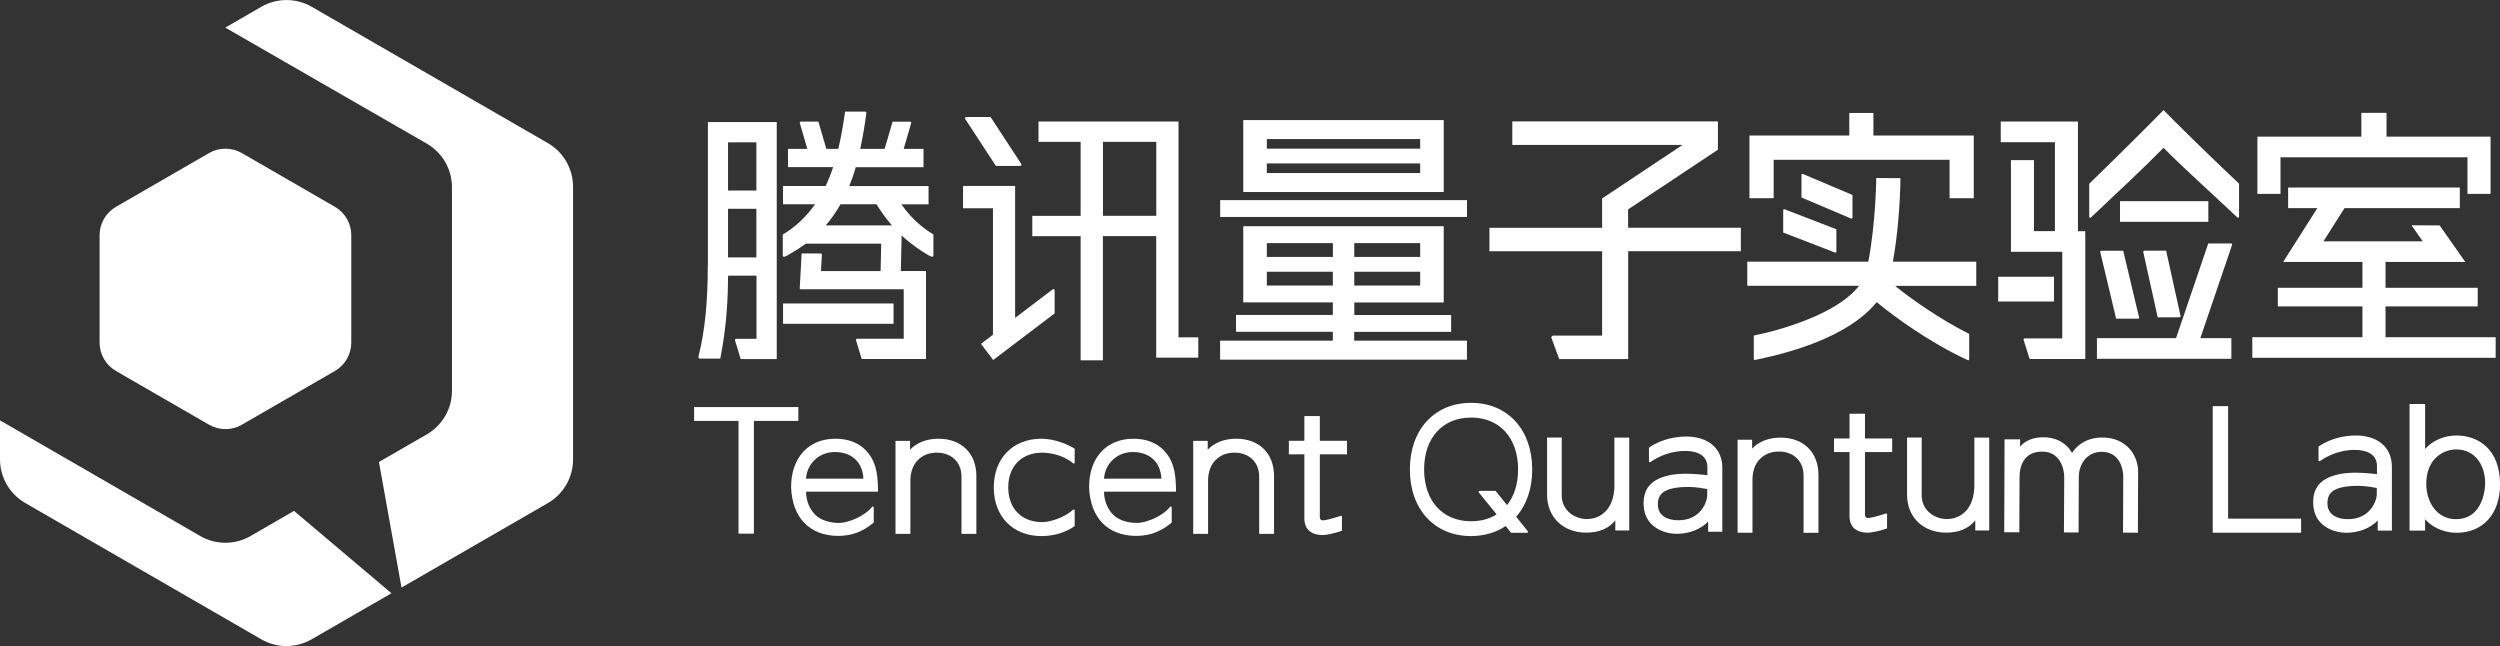 <?xml version="1.0" encoding="utf-8"?>
<!-- Generator: Adobe Illustrator 23.0.0, SVG Export Plug-In . SVG Version: 6.00 Build 0)  -->
<svg version="1.1" id="图层_1" xmlns="http://www.w3.org/2000/svg" xmlns:xlink="http://www.w3.org/1999/xlink" x="0px" y="0px"
	 viewBox="0 0 431.99 111.64" style="enable-background:new 0 0 431.99 111.64;" xml:space="preserve">
<rect x="0" y="0" width="431.99" height="111.64" fill="#333333" stroke="none"/>
<style type="text/css">
	.st0{fill:#FFFFFF;}
</style>
<g>
	<g>
		<g>
			<g>
				<polygon class="st0" points="306.48,27.61 336.88,27.61 336.88,34.25 341.06,34.25 341.06,23.42 341.05,23.42 341.05,23.42 
					323.72,23.42 323.72,19.52 319.55,19.52 319.55,23.42 302.31,23.42 302.31,23.42 302.3,23.42 302.3,34.25 306.48,34.25 				"/>
				<path class="st0" d="M320.1,37.6v-3.9c0,0,0-0.01,0-0.01l-8.57-3.63c-0.11-0.05-0.24,0.04-0.24,0.16v3.9c0,0,0,0.01,0,0.01
					l8.57,3.63C319.98,37.81,320.1,37.72,320.1,37.6z"/>
				<path class="st0" d="M308.13,36.32v3.86l8.95,3.46c0.11,0.04,0.24-0.04,0.24-0.16v-3.86l-8.95-3.46
					C308.25,36.12,308.13,36.2,308.13,36.32z"/>
				<path class="st0" d="M328.39,30.79l-4.18-0.03c0,0.08-0.07,7.63-1.37,14.45h-20.92v4.18h19.31c-3.63,4.75-13.3,7.62-18.18,8.59
					v4.06c0,0.1,0.1,0.18,0.2,0.16c11.53-2.34,17.91-6.15,21.04-9.99c2.87,2.39,9.12,6.99,15.74,10.02
					c0.11,0.05,0.24-0.03,0.24-0.16v-4.37c-5.24-2.64-10.17-6.16-12.82-8.31h14.04v-4.18h-14.4
					C328.34,38.26,328.39,31.13,328.39,30.79z"/>
			</g>
			<g>
				<polygon class="st0" points="394.06,27.18 426.37,27.18 426.37,33.5 430.36,33.5 430.36,27.18 430.36,23.61 426.37,23.61 
					412.38,23.61 412.38,19.5 408.03,19.5 408.03,23.61 394.06,23.61 390.07,23.61 390.07,27.18 390.07,33.5 394.06,33.5 				"/>
				<polygon class="st0" points="412.21,58.27 412.21,52.94 428.14,52.94 428.14,49.73 412.21,49.73 412.21,45.26 421.15,45.26 
					425.99,45.26 423.49,41.7 423.49,41.7 421.56,38.95 416.7,38.93 418.64,41.7 401.48,41.7 405.12,35.97 425.05,35.97 
					425.05,32.41 395.38,32.41 395.38,35.97 400.42,35.97 394.52,45.26 399.22,45.26 408.22,45.26 408.22,49.73 393.6,49.73 
					393.6,52.94 408.22,52.94 408.22,58.27 389.19,58.27 389.19,61.83 431.24,61.83 431.24,58.27 				"/>
			</g>
			<g>
				<path class="st0" d="M370.35,43.56l2.49,11.27h3.76c0.12,0,0.22-0.12,0.19-0.24l-2.49-11.27h-3.76
					C370.42,43.32,370.33,43.44,370.35,43.56z"/>
				<path class="st0" d="M362.91,43.54l2.75,11.53h3.8c0.11,0,0.19-0.1,0.17-0.21l-2.75-11.53h-3.8
					C362.97,43.32,362.89,43.43,362.91,43.54z"/>
				<path class="st0" d="M373.85,19.02c-1.49,1.55-7.17,7.23-12.84,12.73v5.7c0,0.15,0.18,0.23,0.29,0.13
					c4.46-4.19,9.36-8.78,12.55-12.04c3.19,3.25,8.29,7.83,12.74,12.02c0.12,0.11,0.31,0.03,0.31-0.14v-5.68
					C381.11,26.28,375.35,20.57,373.85,19.02z"/>
				<rect x="366.33" y="34.76" class="st0" width="15.26" height="3.57"/>
				<path class="st0" d="M360.32,39.95h-1.26V24.57v-3.57h-3.98h-9.36v3.57h9.36v15.37h-3.62V27.67h-3.98v12.27v2.9v0.67h8.87v14.96
					h-6.48c-0.14,0-0.24,0.13-0.2,0.26l1.04,3.3h9.61v-0.04h0.01V40.8h-0.01V39.95z"/>
				<path class="st0" d="M385.5,42.07h-3.92l-5.57,16.36h-13.67V62h23.23v-3.57h-5.36l5.48-16.1
					C385.74,42.2,385.64,42.07,385.5,42.07z"/>
				<rect x="345.28" y="47.82" class="st0" width="9.64" height="4.28"/>
			</g>
			<g>
				<rect x="135.31" y="52.44" class="st0" width="19.09" height="3.51"/>
				<path class="st0" d="M122.3,45.95c0,6.38-0.51,11.22-1.57,15.51c-0.11,0.4,0.01,0.5,0.22,0.5c0.07,0,2.92,0,3.51,0
					c1.17-5.89,1.33-10.78,1.35-14.33h4.91v10.91h-3.48c-0.17,0-0.3,0.11-0.21,0.35l0.96,3.15h6.23V21.09h-11.9V45.95z M125.8,24.59
					h4.9v8.33h-4.9V24.59z M125.8,36.08h4.9v8.4h-4.9V36.08z"/>
				<path class="st0" d="M155.75,35.31h4.7v-3.16h-13.7c0.41-1.01,0.79-2.09,1.12-3.26h11.71v-3.16h-3.43
					c0.57-1.95,1.25-4.25,1.28-4.39c0.07-0.23-0.05-0.32-0.21-0.32h-2.98l-1.38,4.71h-4.21c0.39-1.83,0.74-3.85,1.05-6.12
					c0.04-0.26-0.1-0.32-0.28-0.32c-0.14,0-2.45,0-3.39,0c-0.35,2.41-0.71,4.49-1.17,6.43h-2.07l-1.38-4.71h-2.98
					c-0.15,0-0.27,0.09-0.21,0.32c0.04,0.13,0.71,2.44,1.28,4.39h-3.34v3.16h7.8c-0.32,1-0.78,2.17-1.28,3.26h-7.38v3.16h5.54
					c-2.24,3.18-4.62,4.64-5.58,5.23c0,0.45,0,3.51,0,3.61c0,0.18,0.14,0.37,0.71,0.05c1.04-0.59,2.14-1.25,3.26-2.08h13.04
					l-0.11,4.73h-10.3l0.16-2.83c0-0.12-0.09-0.21-0.21-0.21c-0.2,0-3.29,0-3.29,0l-0.33,5.98c0,0.12,0.09,0.21,0.21,0.21
					c0.2,0,17.76,0,17.76,0v8.54h-8.01c-0.17,0-0.3,0.11-0.21,0.35l0.96,3.15h11.11v-15.2h-4.35l0.14-6.14
					c1.63,1.52,3.28,2.64,4.78,3.5c0.57,0.32,0.71,0.13,0.71-0.05c0-0.1,0-3.16,0-3.61C160.37,39.95,157.98,38.48,155.75,35.31z
					 M142.68,38.95c0.89-1.03,1.75-2.23,2.55-3.65h6.23c0.84,1.38,1.74,2.59,2.67,3.65H142.68z"/>
			</g>
			<g>
				<path class="st0" d="M203.65,21h-24.2v3.51h7.28v12.79h-8.35v3.51h8.35v21.45h3.85V40.8h9.21v21h7.27v-3.51h-3.42V21z
					 M199.8,37.29h-9.21V24.51h9.21V37.29z"/>
				<path class="st0" d="M181.9,50c-0.06,0.05-3.33,2.53-6.49,4.93v-22.8h-9v3.86h5.17v21.85c-1.23,0.94-2.07,1.57-2.07,1.57
					l2.11,2.8l10.62-8.06c0,0,0-3.87,0-3.97C182.24,49.98,182.04,49.9,181.9,50z"/>
				<path class="st0" d="M172.09,28.67c0,0,4.11,0,4.21,0c0.19,0,0.26-0.2,0.18-0.33c-0.08-0.12-5.31-8.12-5.31-8.12s-4.05,0-4.21,0
					c-0.16,0-0.27,0.18-0.19,0.32C166.86,20.67,172.09,28.67,172.09,28.67z"/>
			</g>
			<g>
				<g>
					<g>
						<rect x="210.84" y="34.58" class="st0" width="42.65" height="2.91"/>
					</g>
					<path class="st0" d="M234.02,57.34h16.73v-2.91h-16.73v-2.17h15.45V39.09h-34.64v13.16h15.48v2.17h-16.73v2.91h16.73v1.54
						h-19.48v3.28h42.65v-3.28h-19.48V57.34z M245.4,49.34h-11.39v-2.39h11.39V49.34z M245.4,42.01v2.39h-11.39v-2.39H245.4z
						 M230.32,42.01v2.39H218.9v-2.39H230.32z M218.9,49.34v-2.39h11.41v2.39H218.9z"/>
					<path class="st0" d="M249.47,20.75h-34.64v12.43h34.64v-0.34V20.75z M245.4,24.03v1.66h-26.5v-1.66H245.4z M218.9,29.9v-1.66
						h26.5v1.66H218.9z"/>
				</g>
			</g>
			<g>
				<g>
					<path class="st0" d="M300.8,39.35h-19.47v-3.17l15.52-10.31l0-0.83h0v-4.06h-35.53v4.06h29.42l-13.9,9.25v5.07h-19.47v4.06
						h19.47v14.57h-8.45c-0.22,0-0.38,0.22-0.3,0.42l1.34,3.64h7.41h4.42h0.08V43.41h19.47V39.35z"/>
				</g>
			</g>
		</g>
		<g>
			<g>
				<polygon class="st0" points="385.01,70.18 382.35,70.18 382.35,92.05 397.62,92.05 397.62,89.62 385.01,89.62 				"/>
				<path class="st0" d="M424.45,75.25c-2.11,0-4.13,0.88-5.4,2.33v-7.77h-2.69v21.87h2.69v-1.97c0.91,1.11,2.89,2.35,5.43,2.35
					c4.57,0,7.52-3.28,7.52-8.36C431.99,77.47,428.09,75.25,424.45,75.25z M429.43,83.51c0,0.25-0.06,6.2-5.07,6.2
					c-3.35,0-5.11-3.06-5.11-6.08c0-4.72,3.36-5.97,5.14-5.97C427.87,77.66,429.43,80.6,429.43,83.51z"/>
				<path class="st0" d="M410.86,89.92v1.77h2.45V80.66c0-3.34-2.4-5.41-6.26-5.41c-1.39,0-4.13,0.3-6.42,1.92v2.37
					c0,0.13,0.15,0.2,0.26,0.13c2.38-1.71,4.89-1.93,6-1.93c1.43,0,3.84,0.37,3.84,2.81v1.37c-0.43-0.04-2.23-0.25-3.97-0.25
					c-0.55,0-1.7,0.09-2.45,0.24c-2.09,0.43-4.84,1.45-4.59,5.33c0.24,3.8,3.72,4.82,5.74,4.82
					C407.67,92.05,409.69,91.21,410.86,89.92z M407.48,83.95c1.29,0,2.76,0.28,3.22,0.37v1.01c0,1.37-1.25,4.38-4.98,4.38
					c-2.04,0-3.35-0.87-3.52-2.33c-0.26-2.33,1.32-2.95,2.72-3.22C405.64,84.03,406.44,83.95,407.48,83.95z"/>
				<g>
					<path class="st0" d="M264,91.8l-2.01-2.51c1.81-2.06,2.77-4.88,2.77-8.17l0-0.02c-0.01-6.87-4.25-11.49-10.57-11.49
						c-6.32,0-10.57,4.63-10.57,11.51c0,3.37,1.01,6.25,2.91,8.33c1.91,2.08,4.56,3.18,7.66,3.18c0,0,0,0,0,0
						c2.25,0,4.31-0.6,5.99-1.74l0.92,1.18l2.77,0C264.01,92.05,264.08,91.9,264,91.8z M255.53,85.09l3.08,3.8
						c-1.25,0.78-2.73,1.18-4.41,1.18c-4.93,0-8.12-3.52-8.12-8.96c0-5.44,3.19-8.96,8.12-8.96c4.93,0,8.12,3.52,8.12,8.96
						c0,2.48-0.66,4.61-1.91,6.17l-1.98-2.46h-2.77C255.52,84.83,255.44,84.99,255.53,85.09z"/>
					<path class="st0" d="M295.16,90.11v1.77h2.45V80.84c0-3.34-2.4-5.41-6.26-5.41c-1.39,0-4.13,0.3-6.42,1.92v2.37
						c0,0.13,0.15,0.2,0.26,0.13c2.38-1.71,4.89-1.93,6-1.93c1.43,0,3.84,0.37,3.84,2.81v1.37c-0.43-0.04-2.23-0.25-3.97-0.25
						c-0.55,0-1.7,0.09-2.45,0.24c-2.09,0.43-4.84,1.45-4.59,5.33c0.24,3.8,3.72,4.82,5.74,4.82
						C291.96,92.24,293.98,91.39,295.16,90.11z M291.78,84.14c1.29,0,2.76,0.28,3.22,0.37v1.01c0,1.37-1.25,4.38-4.98,4.38
						c-2.04,0-3.35-0.87-3.52-2.33c-0.26-2.33,1.32-2.95,2.72-3.22C289.93,84.22,290.73,84.14,291.78,84.14z"/>
					<path class="st0" d="M278.97,83.79c0,4.36-2.55,5.9-4.74,5.9c-2.12,0-4.37-1.44-4.37-4.12v-9.96h-2.53v9.91
						c0,3.84,2.78,6.52,6.77,6.52c2.21,0,3.93-0.73,5.02-2.13v1.75h2.41V75.62h-2.57V83.79z"/>
					<path class="st0" d="M341.17,83.79c0,4.36-2.55,5.9-4.74,5.9c-2.12,0-4.37-1.44-4.37-4.12v-9.96h-2.53v9.91
						c0,3.84,2.78,6.52,6.77,6.52c2.21,0,3.93-0.73,5.02-2.13v1.75h2.41V75.62h-2.57V83.79z"/>
					<path class="st0" d="M363.3,75.6c-3.24-0.01-4.77,1.88-5.26,2.67c-0.16-0.29-0.44-0.74-0.9-1.18
						c-0.71-0.69-1.98-1.52-4.01-1.53c-1.76-0.01-3.13,0.53-4.07,1.61l0.01-1.25l-2.69-0.01l-0.06,16.06l2.61,0.01l0.04-9.61
						c0.01-1.44,0.44-2.64,1.23-3.39c0.7-0.66,1.66-0.98,2.86-0.94c2.88,0.09,3.63,2.89,3.63,4.36L356.64,92l2.53,0.01l0.04-9.61
						c0.01-2.16,1.38-4.34,3.97-4.33c1.28,0.01,2.26,0.51,2.92,1.5c0.5,0.76,0.79,1.8,0.79,2.86l-0.04,9.61l2.57,0.01l0.04-10.52
						C369.47,78.6,367.36,75.61,363.3,75.6z"/>
					<path class="st0" d="M322.74,92.05c1.56-0.08,3.34-0.75,3.34-0.75v-2.42c0-0.11-0.11-0.19-0.21-0.15
						c-0.61,0.21-2.02,0.64-2.75,0.74c-0.27,0.04-0.5,0.08-0.68-0.07c-0.12-0.1-0.18-0.23-0.18-0.51V78.11h4.7v-2.34h-4.7v-4.28
						h-2.67v4.28h-2.68v2.34h2.68v11.05c0,0.95,0.29,1.69,0.87,2.19C321.01,91.81,321.8,92.05,322.74,92.05z"/>
					<path class="st0" d="M307.67,75.62c-2.03,0-3.76,0.67-4.91,1.9v-1.53h-2.51v16.07h2.57V82.9c0-1.51,0.47-2.8,1.32-3.62
						c0.92-0.89,2.05-1.3,3.47-1.25c2.01,0.06,4.04,1.37,4.04,4.16v9.87h2.57v-9.98c0-1.98-0.64-3.63-1.85-4.77
						C311.2,76.2,309.58,75.62,307.67,75.62z"/>
				</g>
			</g>
			<g>
				<polygon class="st0" points="119.94,70.34 119.94,72.73 127.61,72.73 127.61,92.21 130.27,92.21 130.27,72.73 137.95,72.73 
					137.95,70.34 				"/>
				<path class="st0" d="M185.7,88.2c0-0.14-0.16-0.21-0.27-0.12c-1.73,1.54-4.24,2.14-5.34,2.14c-3.57,0-5.87-2.35-5.87-6
					c0-3.64,2.3-6,5.87-6c1.1,0,3.54,0.3,5.34,1.84c0.1,0.09,0.27,0.02,0.27-0.12v-2.41c-1.09-0.68-3.38-1.72-5.75-1.72
					c-4.92,0-8.23,3.38-8.23,8.41c0,5.03,3.31,8.41,8.23,8.41c2.04,0,4.03-0.54,5.75-1.72V88.2z"/>
				<path class="st0" d="M150.97,87.68c0-0.15-0.2-0.22-0.29-0.09c-1.18,1.53-4,2.77-5.74,2.77c-1.66,0-3.22-0.54-4.07-1.41
					c-1.03-1.05-1.6-2.5-1.58-3.99h12.43v-0.19c0-3.45-0.6-5.41-2.13-6.98c-1.28-1.31-3.04-1.98-5.24-1.98
					c-4.65,0-7.65,3.28-7.65,8.35c0.17,5.28,3.22,8.44,8.15,8.44c2.35,0,4.34-0.78,6.13-2.31V87.68z M149.2,82.71h-9.92l0-0.05
					c0.11-1.39,0.73-2.59,1.81-3.47c0.86-0.7,1.99-1.08,3.18-1.08c2.9,0,4.78,1.75,4.92,4.55L149.2,82.71z"/>
				<path class="st0" d="M162.16,75.81c-2.03,0-3.76,0.67-4.91,1.9v-1.53h-2.51v16.07h2.57v-9.16c0-1.51,0.47-2.8,1.32-3.62
					c0.92-0.89,2.06-1.3,3.47-1.25c2.01,0.06,4.04,1.37,4.04,4.16v9.87h2.57v-9.98c0-1.98-0.64-3.63-1.85-4.77
					C165.69,76.39,164.06,75.81,162.16,75.81z"/>
				<path class="st0" d="M202.46,87.68c0-0.15-0.2-0.22-0.29-0.09c-1.18,1.53-4,2.77-5.74,2.77c-1.66,0-3.22-0.54-4.07-1.41
					c-1.03-1.05-1.6-2.5-1.58-3.99h12.43v-0.19c0-3.45-0.6-5.41-2.13-6.98c-1.28-1.31-3.04-1.98-5.24-1.98
					c-4.65,0-7.65,3.28-7.65,8.35c0.17,5.28,3.22,8.44,8.15,8.44c2.35,0,4.34-0.78,6.13-2.31V87.68z M200.69,82.71h-9.92l0-0.05
					c0.11-1.39,0.73-2.59,1.81-3.47c0.86-0.7,1.99-1.08,3.18-1.08c2.9,0,4.78,1.75,4.92,4.55L200.69,82.71z"/>
				<path class="st0" d="M213.6,75.81c-2.03,0-3.76,0.67-4.91,1.9v-1.53h-2.51v16.07h2.57v-9.16c0-1.51,0.47-2.8,1.32-3.62
					c0.92-0.89,2.06-1.3,3.47-1.25c2.01,0.06,4.04,1.37,4.04,4.16v9.87h2.57v-9.98c0-1.98-0.64-3.63-1.85-4.77
					C217.14,76.39,215.51,75.81,213.6,75.81z"/>
				<path class="st0" d="M228.54,92.46c1.56-0.08,3.34-0.75,3.34-0.75v-2.42c0-0.11-0.11-0.19-0.21-0.15
					c-0.61,0.21-2.02,0.64-2.75,0.74c-0.27,0.04-0.5,0.08-0.68-0.07c-0.12-0.1-0.18-0.23-0.18-0.51V78.51h4.7v-2.34h-4.7v-4.28
					h-2.67v4.28h-2.68v2.34h2.68v11.05c0,0.95,0.29,1.69,0.87,2.19C226.8,92.21,227.59,92.46,228.54,92.46z"/>
			</g>
		</g>
	</g>
	<g>
		<path class="st0" d="M57.86,35.73l-16.07-9.28c-1.76-1.01-3.92-1.01-5.67,0l-16.07,9.28c-1.76,1.01-2.84,2.89-2.84,4.91l0,18.56
			c0,2.03,1.08,3.9,2.84,4.91l16.07,9.28c1.76,1.01,3.92,1.01,5.67,0l16.07-9.28c1.76-1.01,2.84-2.89,2.84-4.91l0-18.56
			C60.7,38.62,59.62,36.74,57.86,35.73z"/>
		<path class="st0" d="M43.3,92.62c-1.35,0.78-2.85,1.17-4.35,1.17c-1.5,0-3.01-0.39-4.35-1.17L0,72.64l0,6.73
			c0,3.11,1.66,5.98,4.35,7.54l40.8,23.56c2.69,1.55,6.01,1.55,8.7,0l13.79-7.96L50.8,88.28L43.3,92.62z"/>
		<path class="st0" d="M94.67,24.73L53.86,1.17c-2.69-1.55-6.01-1.55-8.7,0l-6.23,3.6l34.82,20.05c2.69,1.55,4.35,4.43,4.35,7.54
			l0,35.16c0,3.11-1.66,5.98-4.35,7.54l-8.27,4.77l3.9,21.7l25.29-14.6c2.69-1.55,4.35-4.43,4.35-7.53l0-47.12
			C99.02,29.16,97.36,26.28,94.67,24.73z"/>
	</g>
</g>
</svg>
